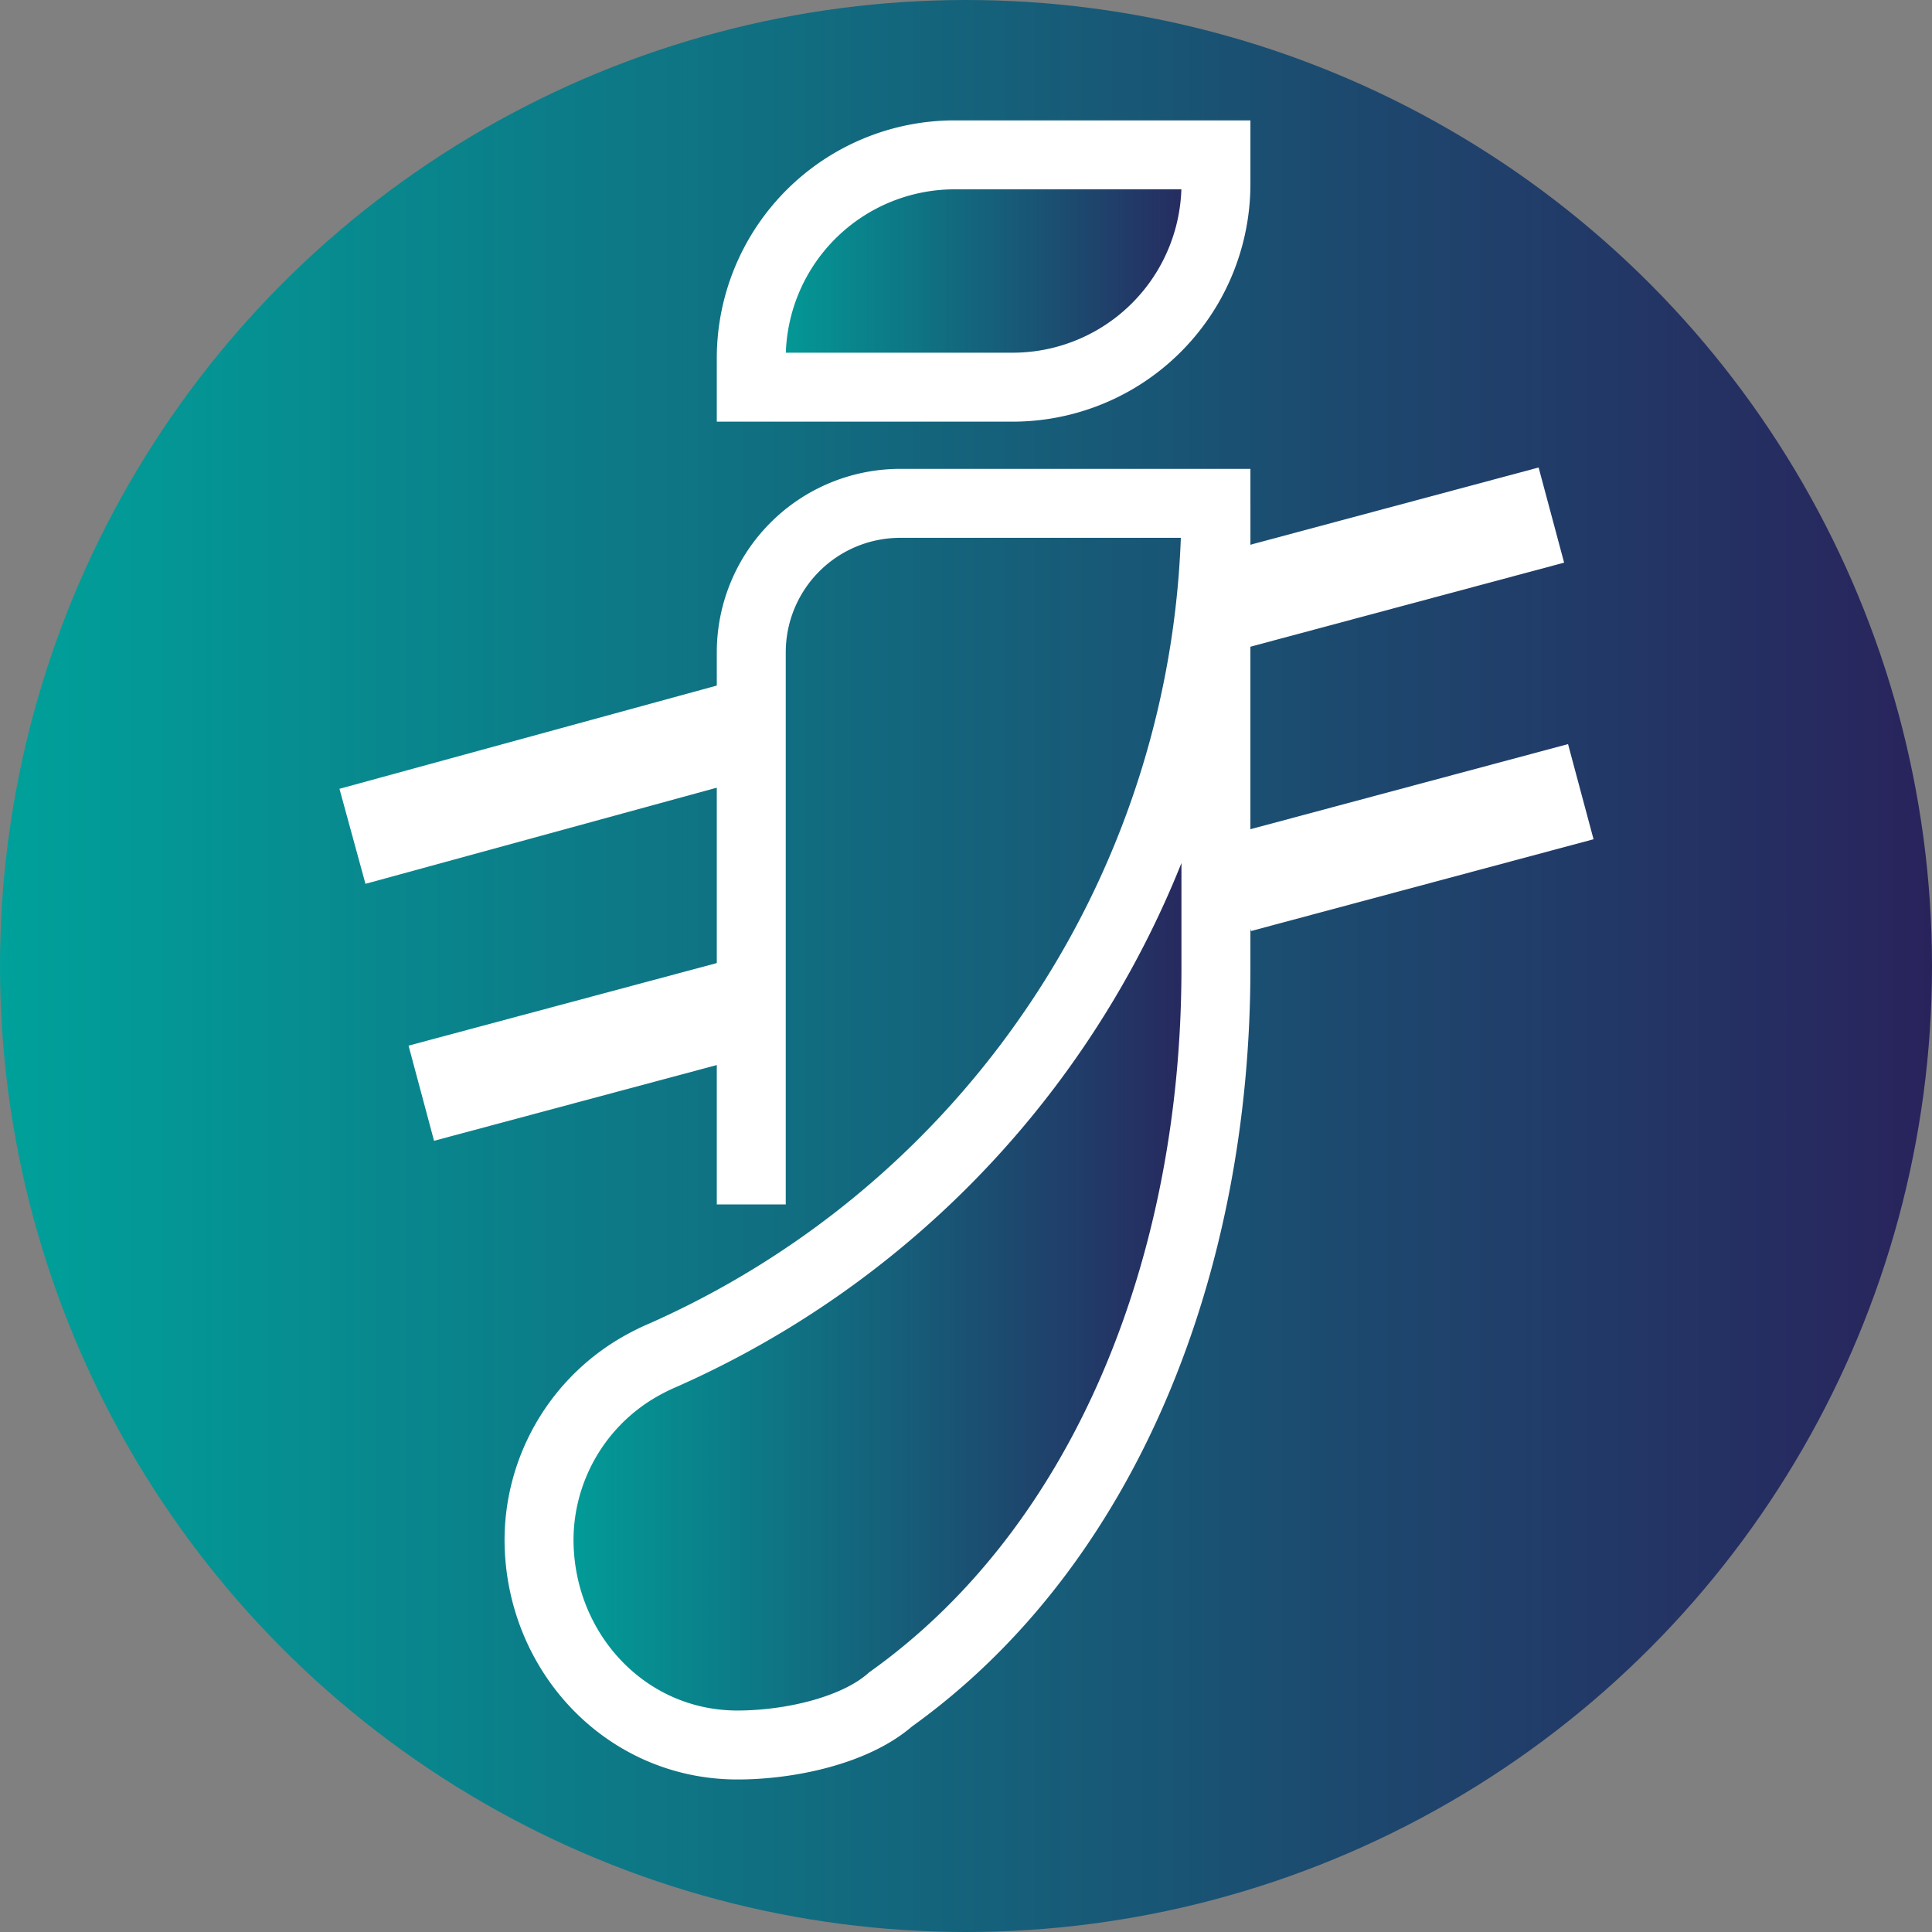 <svg xmlns="http://www.w3.org/2000/svg" xmlns:xlink="http://www.w3.org/1999/xlink" viewBox="0 0 141.404 141.404"><rect x="0" y="0" width="141.404" height="141.404" fill="#808080" stroke="none"/><defs><style>.cls-1{fill:url(#Dégradé_sans_nom_13);}.cls-2,.cls-3,.cls-4,.cls-5,.cls-6,.cls-7{stroke:#fff;stroke-miterlimit:10;}.cls-2,.cls-3,.cls-4,.cls-5{stroke-width:7.21px;}.cls-2{fill:url(#Dégradé_sans_nom_13-2);}.cls-3{fill:url(#Dégradé_sans_nom_13-3);}.cls-4{fill:url(#Dégradé_sans_nom_13-4);}.cls-5{fill:url(#Dégradé_sans_nom_13-5);}.cls-6{fill:none;}.cls-6,.cls-7{stroke-width:5.047px;}.cls-7{fill:url(#Dégradé_sans_nom_13-6);}.cls-8{fill:url(#Dégradé_sans_nom_13-7);}</style><linearGradient id="Dégradé_sans_nom_13" y1="70.702" x2="141.404" y2="70.702" gradientUnits="userSpaceOnUse"><stop offset="0" stop-color="#00a19a"/><stop offset="1" stop-color="#29235c"/></linearGradient><linearGradient id="Dégradé_sans_nom_13-2" x1="230.903" y1="549.746" x2="260.314" y2="549.746" gradientTransform="translate(-339.544 -410.116) rotate(-15)" xlink:href="#Dégradé_sans_nom_13"/><linearGradient id="Dégradé_sans_nom_13-3" x1="230.903" y1="569.29" x2="256.858" y2="569.29" gradientTransform="translate(-339.544 -410.116) rotate(-15)" xlink:href="#Dégradé_sans_nom_13"/><linearGradient id="Dégradé_sans_nom_13-4" x1="295.791" y1="549.824" x2="321.747" y2="549.824" gradientTransform="translate(-339.544 -410.116) rotate(-15)" xlink:href="#Dégradé_sans_nom_13"/><linearGradient id="Dégradé_sans_nom_13-5" x1="292.632" y1="569.937" x2="318.588" y2="569.937" gradientTransform="translate(-339.544 -410.116) rotate(-15)" xlink:href="#Dégradé_sans_nom_13"/><linearGradient id="Dégradé_sans_nom_13-6" x1="54.986" y1="19.836" x2="88.995" y2="19.836" xlink:href="#Dégradé_sans_nom_13"/><linearGradient id="Dégradé_sans_nom_13-7" x1="249.846" y1="618.406" x2="299.389" y2="618.406" xlink:href="#Dégradé_sans_nom_13"/></defs><g id="Calque_1" data-name="Calque 1"><circle class="cls-1" cx="70.702" cy="70.702" r="70.702"/><line class="cls-2" x1="54.165" y1="53.448" x2="25.797" y2="61.21"/><line class="cls-3" x1="55.906" y1="73.296" x2="30.835" y2="80.013"/><line class="cls-4" x1="88.474" y1="44.416" x2="113.545" y2="37.698"/><line class="cls-5" x1="90.628" y1="64.661" x2="115.699" y2="57.943"/><path class="cls-6" d="M265.38,624.282V583.875a10.907,10.907,0,0,1,10.907-10.907h23.102V581.47" transform="translate(-210.394 -536.128)"/><path class="cls-7" d="M69.873,11.334H88.995a0,0,0,0,1,0,0v2.117A14.887,14.887,0,0,1,74.108,28.338H54.986a0,0,0,0,1,0,0V26.22A14.887,14.887,0,0,1,69.873,11.334Z"/><path class="cls-8" d="M286.887,612.398A67.949,67.949,0,0,1,258.957,635.297a16.198,16.198,0,0,0-2.329,1.218,14.655,14.655,0,0,0-6.782,12.275c0,8.214,6.309,15.055,14.523,15.055,3.771,0,8.595-1.03,11.216-3.343,15.832-11.313,23.813-32.002,23.803-53.525V572.968A68.06,68.06,0,0,1,286.887,612.398Z" transform="translate(-210.394 -536.128)"/><path class="cls-6" d="M286.887,612.398A67.949,67.949,0,0,1,258.957,635.297a16.198,16.198,0,0,0-2.329,1.218,14.655,14.655,0,0,0-6.782,12.275c0,8.214,6.309,15.055,14.523,15.055,3.771,0,8.595-1.03,11.216-3.343,15.832-11.313,23.813-32.002,23.803-53.525V572.968A68.06,68.06,0,0,1,286.887,612.398Z" transform="translate(-210.394 -536.128)"/></g></svg>